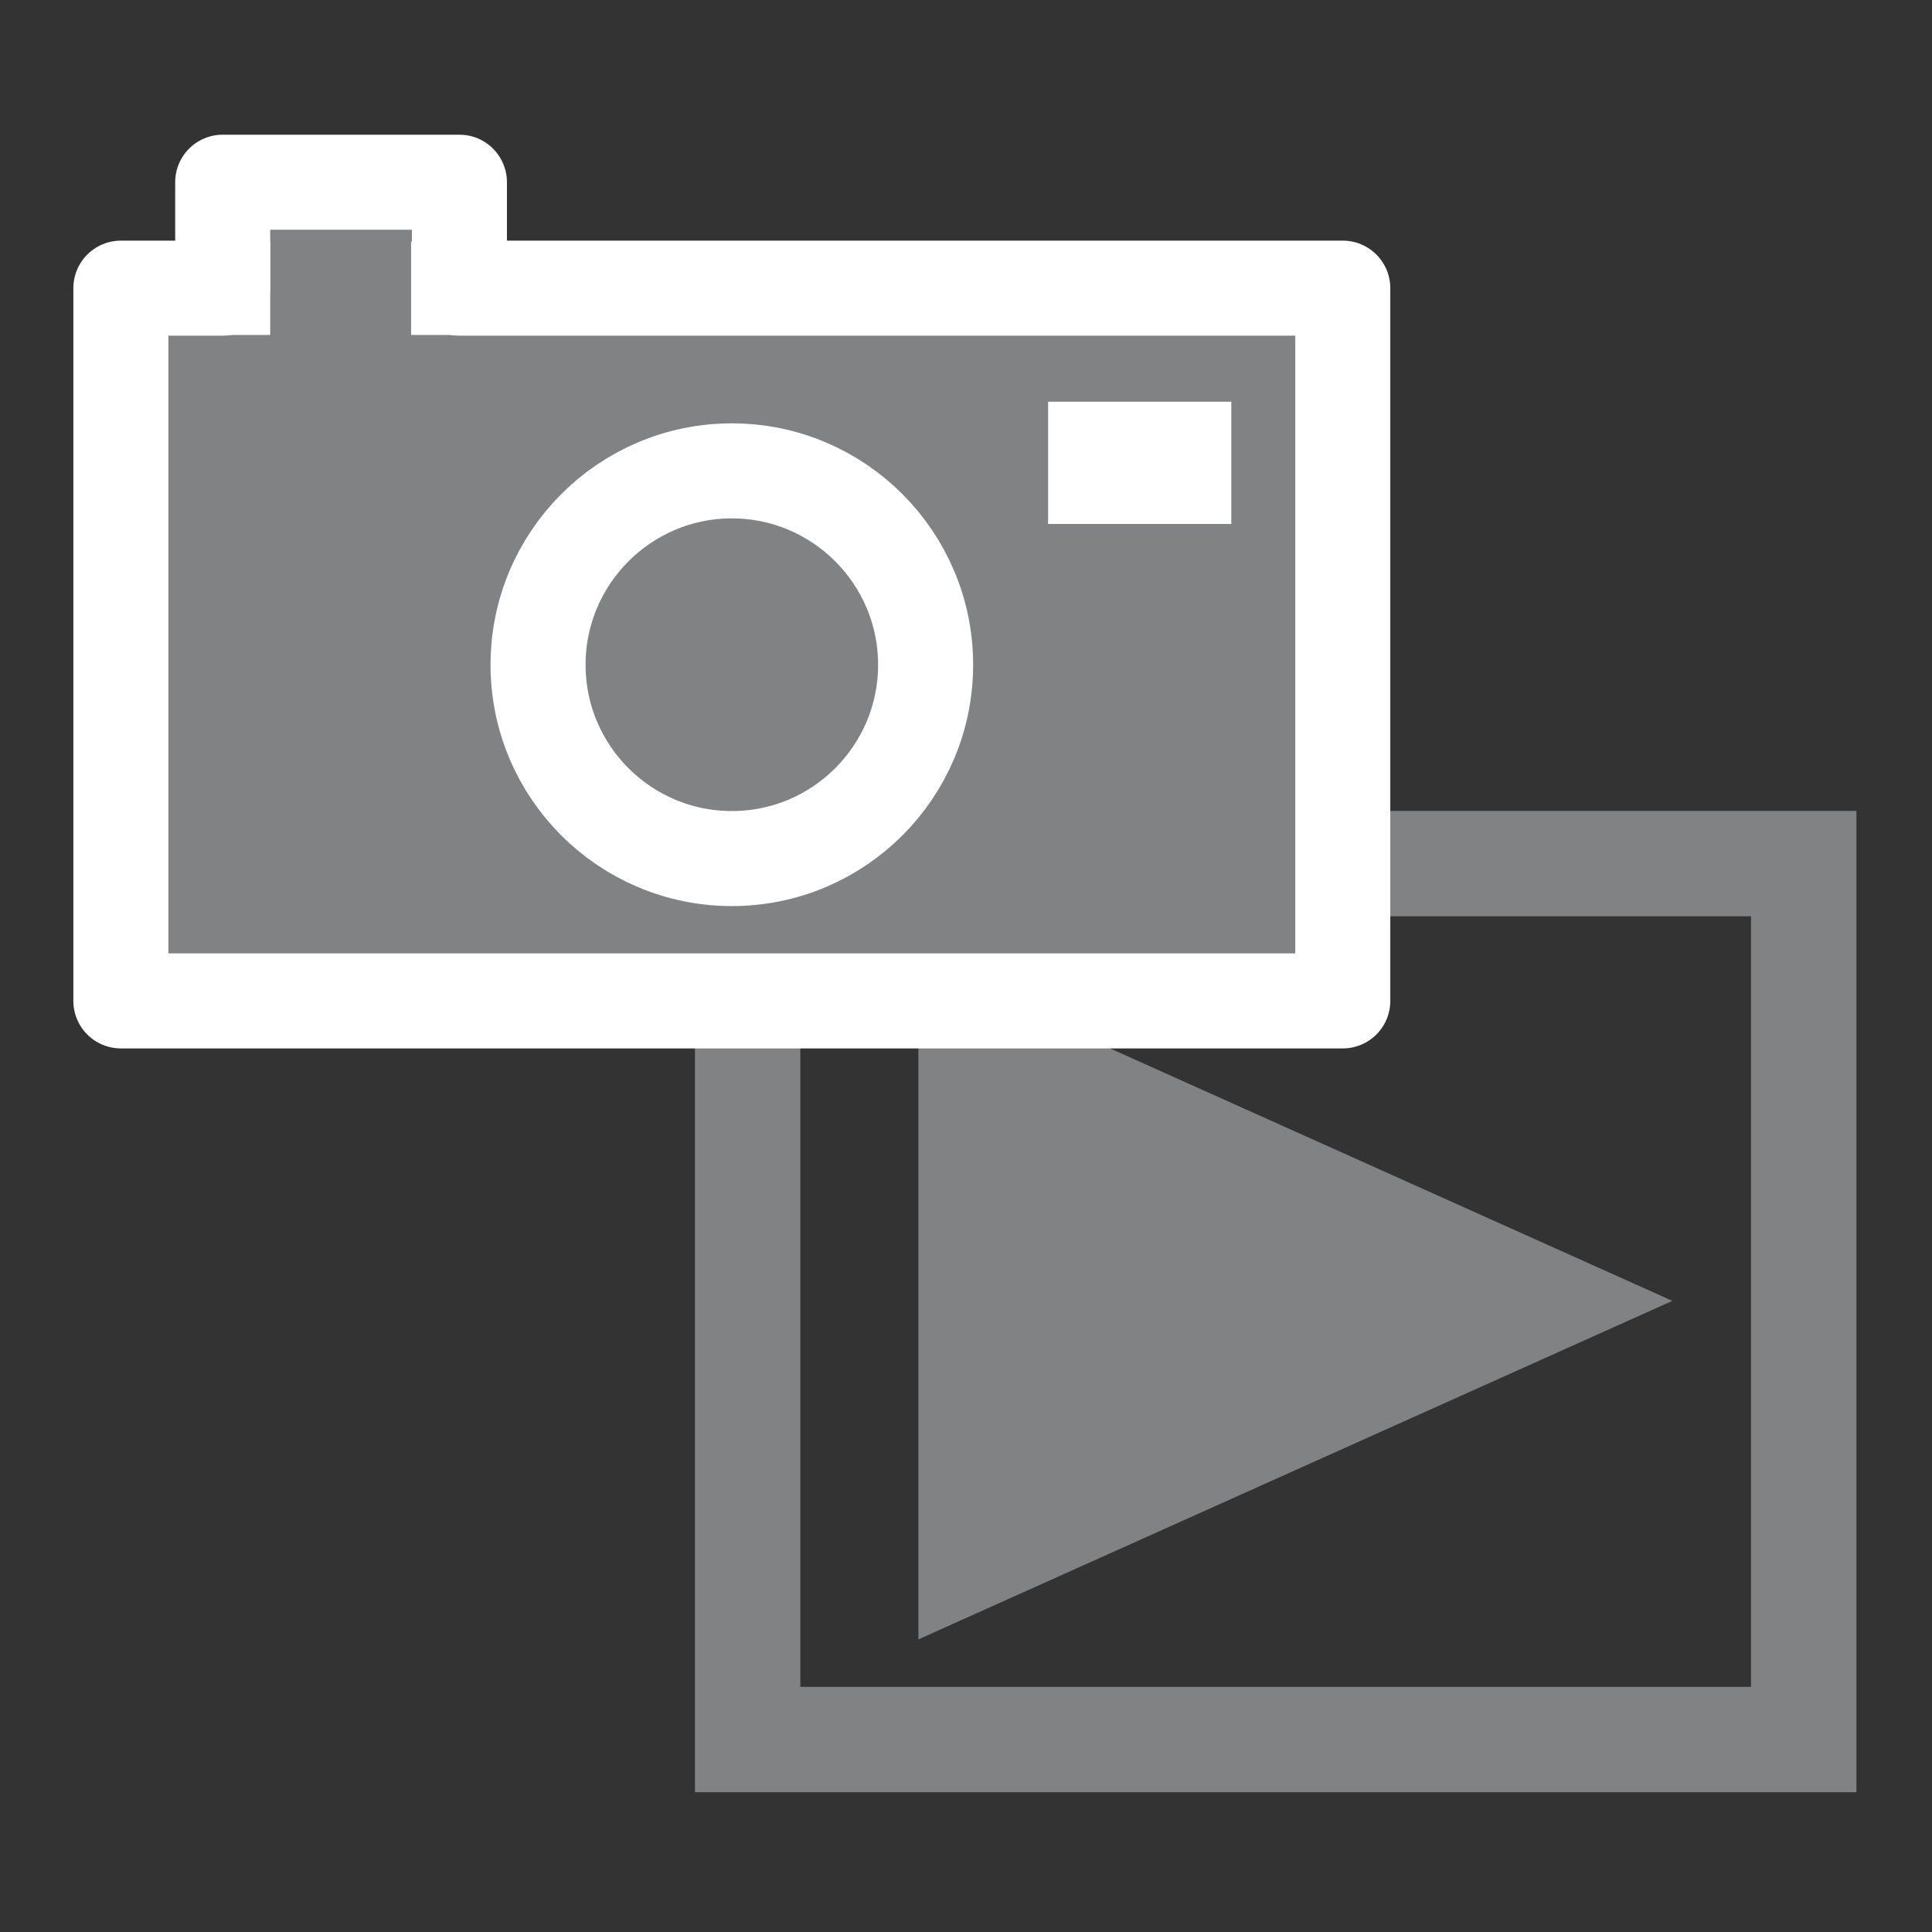 <?xml version="1.0" encoding="UTF-8" standalone="no"?>
<!-- Created with Inkscape (http://www.inkscape.org/) -->

<svg
   xmlns:svg="http://www.w3.org/2000/svg"
   xmlns="http://www.w3.org/2000/svg"
   version="1.1"
   width="55"
   height="55"
   viewBox="0 0 55 55"
   id="svg2"
   xml:space="preserve"><rect x="0" y="0" width="55" height="55" fill="#333333" stroke="none"/><defs
     id="defs17" /><g
     id="media-playback-start-insensitive"
     style="display:block">
	<g
   id="g5"
   style="display:inline">
		<g
   id="g7">
			
		</g>
		
		
	<g
   transform="translate(-0.932,-2)"
   id="g3632"><rect
     width="30.064"
     height="24.936"
     ry="0"
     x="22.216"
     y="26.585"
     id="rect3599"
     style="fill:none;stroke:#808284;stroke-width:3;stroke-linecap:butt;stroke-linejoin:miter;stroke-miterlimit:4;stroke-opacity:1;stroke-dasharray:none" /><polygon
     points="39.512,27.822 21.55,37.977 21.55,17.667 "
     transform="matrix(1.195,0,0,0.949,1.324,12.63)"
     id="polygon11"
     style="fill:#808284;fill-opacity:1" /></g><g
   transform="matrix(0.773,0,0,0.773,-0.424,-4.427)"
   id="record-photo"
   style="display:block"><g
     id="g5-7"
     style="display:inline"><polygon
       points="50,16.339 17.468,16.339 17.468,12.438 8.75,12.438 8.75,16.339 5,16.339 5,42.588 50,42.588 "
       id="polygon7"
       style="fill:#808284;stroke:#ffffff;stroke-width:3.5;stroke-linejoin:round" /><path
       d="m 20.364,30.209 c 0,3.94 3.197,7.137 7.138,7.137 3.937,0 7.135,-3.197 7.135,-7.137 0,-3.937 -3.198,-7.141 -7.135,-7.141 -3.94,0 -7.138,3.205 -7.138,7.141 z"
       id="path9"
       style="fill:#808284;stroke:#ffffff;stroke-width:3.5;stroke-linejoin:round" /><rect
       width="6.748"
       height="4.502"
       x="39.147"
       y="20.522"
       id="rect11"
       style="fill:#ffffff" /><rect
       width="3.438"
       height="3.438"
       x="15.688"
       y="14.625"
       id="rect13"
       style="fill:#ffffff" /><rect
       width="3.438"
       height="3.438"
       x="7.062"
       y="14.625"
       id="rect15"
       style="fill:#ffffff" /></g></g></g>
</g></svg>